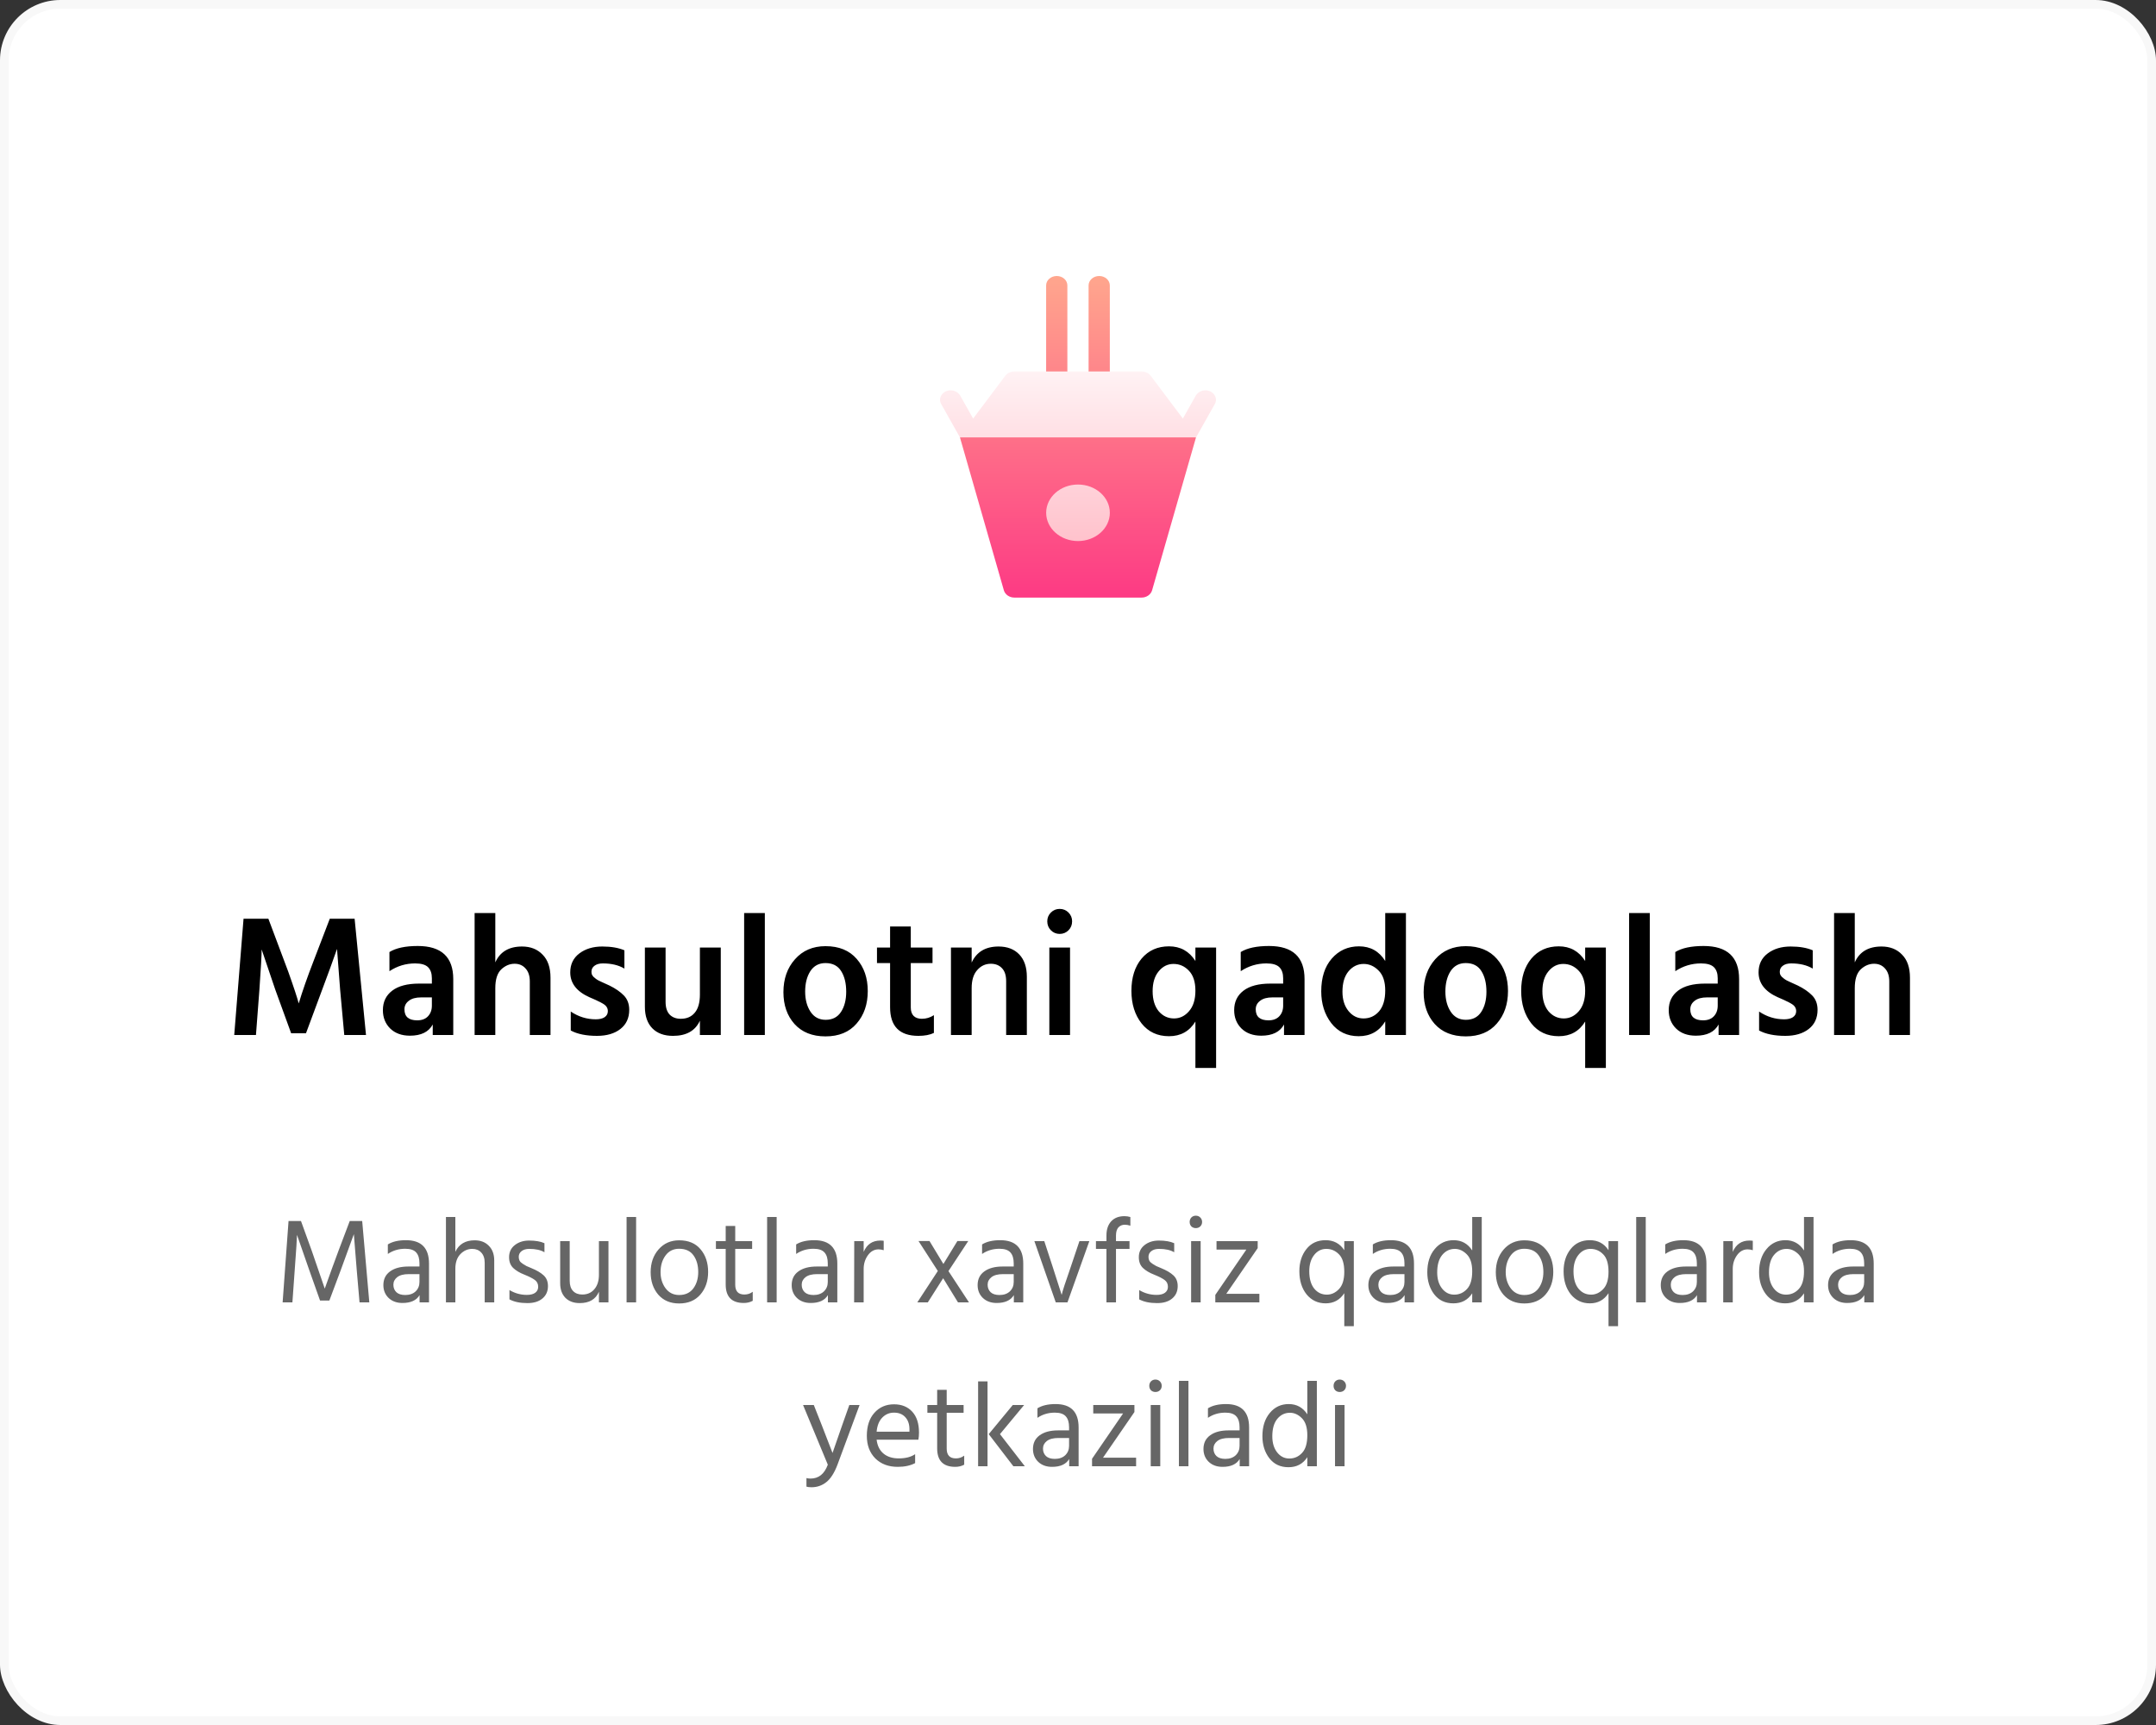 <svg width="250" height="200" viewBox="0 0 250 200" fill="none" xmlns="http://www.w3.org/2000/svg">
<rect x="0" y="0" width="250" height="200" fill="#333333" stroke="none"/>
<rect width="250" height="200" rx="7" fill="white"/>
<rect x="0.5" y="0.5" width="249" height="199" rx="6.5" stroke="black" stroke-opacity="0.03"/>
<path d="M29.68 120H27.16L28.24 106.52H31.12L32.96 111.42C33.28 112.247 33.58 113.073 33.86 113.9C34.14 114.713 34.34 115.32 34.46 115.72L34.64 116.34C35.053 114.953 35.627 113.313 36.36 111.42L38.24 106.52H41.12L42.44 120H39.92L39.44 114.74L39.08 110.02C38.6 111.393 38.027 112.967 37.36 114.74L35.48 119.8H33.76L31.92 114.74L30.34 110.08C30.34 110.733 30.253 112.287 30.08 114.74L29.68 120ZM48.378 118.3C48.911 118.3 49.324 118.147 49.618 117.84C49.924 117.52 50.078 117.107 50.078 116.6V115.64H48.838C48.211 115.64 47.731 115.773 47.398 116.04C47.064 116.293 46.898 116.62 46.898 117.02C46.898 117.873 47.391 118.3 48.378 118.3ZM50.178 118.78C49.711 119.647 48.831 120.08 47.538 120.08C46.578 120.08 45.811 119.8 45.238 119.24C44.678 118.68 44.398 117.973 44.398 117.12C44.398 116.16 44.758 115.407 45.478 114.86C46.198 114.313 47.238 114.04 48.598 114.04H50.078V113.42C50.078 112.86 49.931 112.433 49.638 112.14C49.344 111.847 48.844 111.7 48.138 111.7C47.058 111.7 46.064 112 45.158 112.6V110.38C45.918 109.913 47.011 109.68 48.438 109.68C51.184 109.68 52.558 110.96 52.558 113.52V120H50.178V118.78ZM63.834 120H61.434V113.78C61.434 113.14 61.268 112.64 60.934 112.28C60.614 111.92 60.194 111.74 59.674 111.74C59.101 111.74 58.581 111.96 58.114 112.4C57.661 112.84 57.434 113.56 57.434 114.56V120H55.034V105.86H57.434V111.58C57.981 110.353 59.014 109.74 60.534 109.74C61.521 109.74 62.314 110.053 62.914 110.68C63.528 111.293 63.834 112.187 63.834 113.36V120ZM72.963 117.08C72.963 118.027 72.623 118.767 71.943 119.3C71.263 119.833 70.356 120.1 69.223 120.1C67.97 120.1 66.956 119.893 66.183 119.48V117.28C67.076 117.88 68.043 118.18 69.083 118.18C69.523 118.18 69.863 118.1 70.103 117.94C70.356 117.767 70.483 117.533 70.483 117.24C70.483 117.067 70.443 116.913 70.363 116.78C70.283 116.633 70.13 116.493 69.903 116.36C69.676 116.227 69.496 116.133 69.363 116.08C69.243 116.013 68.996 115.9 68.623 115.74C68.583 115.727 68.55 115.713 68.523 115.7C68.51 115.687 68.483 115.673 68.443 115.66C68.403 115.647 68.37 115.633 68.343 115.62C66.863 114.953 66.123 113.993 66.123 112.74C66.123 111.807 66.476 111.073 67.183 110.54C67.89 110.007 68.776 109.74 69.843 109.74C70.87 109.74 71.723 109.887 72.403 110.18V112.3C71.736 111.9 70.903 111.7 69.903 111.7C69.49 111.7 69.163 111.793 68.923 111.98C68.696 112.153 68.583 112.38 68.583 112.66C68.583 112.767 68.596 112.867 68.623 112.96C68.663 113.053 68.723 113.147 68.803 113.24C68.896 113.32 68.983 113.393 69.063 113.46C69.143 113.527 69.256 113.6 69.403 113.68C69.55 113.747 69.676 113.807 69.783 113.86C69.89 113.913 70.036 113.98 70.223 114.06C70.41 114.14 70.556 114.207 70.663 114.26C71.37 114.607 71.93 114.993 72.343 115.42C72.756 115.847 72.963 116.4 72.963 117.08ZM83.578 120H81.158V118.34C80.625 119.513 79.585 120.1 78.038 120.1C77.011 120.1 76.212 119.807 75.638 119.22C75.065 118.633 74.778 117.8 74.778 116.72V109.86H77.178V116.16C77.178 116.8 77.332 117.287 77.638 117.62C77.958 117.953 78.391 118.12 78.938 118.12C79.632 118.12 80.171 117.887 80.558 117.42C80.958 116.953 81.158 116.247 81.158 115.3V109.86H83.578V120ZM88.687 120H86.287V105.86H88.687V120ZM100.622 114.9C100.622 116.433 100.189 117.693 99.322 118.68C98.469 119.667 97.269 120.16 95.722 120.16C94.189 120.16 92.989 119.68 92.122 118.72C91.269 117.76 90.842 116.533 90.842 115.04C90.842 113.493 91.289 112.22 92.182 111.22C93.075 110.207 94.255 109.7 95.722 109.7C97.282 109.7 98.489 110.193 99.342 111.18C100.195 112.153 100.622 113.393 100.622 114.9ZM93.362 114.96C93.362 115.893 93.569 116.673 93.982 117.3C94.395 117.927 94.982 118.24 95.742 118.24C96.529 118.24 97.122 117.933 97.522 117.32C97.922 116.707 98.122 115.927 98.122 114.98C98.122 114.007 97.929 113.213 97.542 112.6C97.155 111.973 96.549 111.66 95.722 111.66C94.962 111.66 94.375 111.973 93.962 112.6C93.562 113.227 93.362 114.013 93.362 114.96ZM108.291 119.76C107.824 119.987 107.224 120.1 106.491 120.1C104.304 120.1 103.211 118.993 103.211 116.78V111.66H101.691V109.86H103.211V107.42H105.611V109.86H108.131V111.66H105.611V116.82C105.611 117.247 105.724 117.573 105.951 117.8C106.177 118.013 106.491 118.12 106.891 118.12C107.397 118.12 107.864 117.98 108.291 117.7V119.76ZM119.069 120H116.669V113.76C116.669 113.093 116.509 112.593 116.189 112.26C115.869 111.913 115.435 111.74 114.889 111.74C114.262 111.74 113.735 111.987 113.309 112.48C112.882 112.96 112.669 113.653 112.669 114.56V120H110.269V109.86H112.669V111.6C113.242 110.36 114.282 109.74 115.789 109.74C116.802 109.74 117.602 110.047 118.189 110.66C118.775 111.273 119.069 112.14 119.069 113.26V120ZM124.077 120H121.677V109.86H124.077V120ZM124.317 106.82C124.317 107.233 124.177 107.58 123.897 107.86C123.617 108.14 123.277 108.28 122.877 108.28C122.477 108.28 122.137 108.14 121.857 107.86C121.577 107.58 121.437 107.233 121.437 106.82C121.437 106.42 121.577 106.08 121.857 105.8C122.137 105.52 122.477 105.38 122.877 105.38C123.277 105.38 123.617 105.52 123.897 105.8C124.177 106.08 124.317 106.42 124.317 106.82ZM134.354 112.62C133.887 113.18 133.654 113.947 133.654 114.92C133.654 115.893 133.887 116.667 134.354 117.24C134.834 117.8 135.427 118.08 136.134 118.08C136.814 118.08 137.394 117.8 137.874 117.24C138.367 116.68 138.614 115.887 138.614 114.86C138.614 113.833 138.36 113.06 137.854 112.54C137.36 112.02 136.767 111.76 136.074 111.76C135.394 111.76 134.82 112.047 134.354 112.62ZM141.014 123.82H138.614V118.44C137.92 119.573 136.9 120.14 135.554 120.14C134.22 120.14 133.16 119.647 132.374 118.66C131.587 117.66 131.194 116.4 131.194 114.88C131.194 113.333 131.587 112.087 132.374 111.14C133.174 110.193 134.234 109.72 135.554 109.72C136.874 109.72 137.894 110.287 138.614 111.42V109.86H141.014V123.82ZM147.089 118.3C147.622 118.3 148.035 118.147 148.329 117.84C148.635 117.52 148.789 117.107 148.789 116.6V115.64H147.549C146.922 115.64 146.442 115.773 146.109 116.04C145.775 116.293 145.609 116.62 145.609 117.02C145.609 117.873 146.102 118.3 147.089 118.3ZM148.889 118.78C148.422 119.647 147.542 120.08 146.249 120.08C145.289 120.08 144.522 119.8 143.949 119.24C143.389 118.68 143.109 117.973 143.109 117.12C143.109 116.16 143.469 115.407 144.189 114.86C144.909 114.313 145.949 114.04 147.309 114.04H148.789V113.42C148.789 112.86 148.642 112.433 148.349 112.14C148.055 111.847 147.555 111.7 146.849 111.7C145.769 111.7 144.775 112 143.869 112.6V110.38C144.629 109.913 145.722 109.68 147.149 109.68C149.895 109.68 151.269 110.96 151.269 113.52V120H148.889V118.78ZM155.665 114.98C155.665 115.9 155.899 116.647 156.365 117.22C156.832 117.793 157.412 118.08 158.105 118.08C158.825 118.08 159.425 117.807 159.905 117.26C160.385 116.7 160.625 115.893 160.625 114.84C160.625 113.813 160.372 113.047 159.865 112.54C159.359 112.02 158.779 111.76 158.125 111.76C157.432 111.76 156.845 112.047 156.365 112.62C155.899 113.18 155.665 113.967 155.665 114.98ZM163.025 120H160.625V118.42C159.932 119.567 158.905 120.14 157.545 120.14C156.212 120.14 155.152 119.633 154.365 118.62C153.592 117.607 153.205 116.38 153.205 114.94C153.205 113.34 153.612 112.073 154.425 111.14C155.252 110.193 156.305 109.72 157.585 109.72C158.905 109.72 159.919 110.287 160.625 111.42V105.86H163.025V120ZM174.86 114.9C174.86 116.433 174.427 117.693 173.56 118.68C172.707 119.667 171.507 120.16 169.96 120.16C168.427 120.16 167.227 119.68 166.36 118.72C165.507 117.76 165.08 116.533 165.08 115.04C165.08 113.493 165.527 112.22 166.42 111.22C167.314 110.207 168.494 109.7 169.96 109.7C171.52 109.7 172.727 110.193 173.58 111.18C174.434 112.153 174.86 113.393 174.86 114.9ZM167.6 114.96C167.6 115.893 167.807 116.673 168.22 117.3C168.634 117.927 169.22 118.24 169.98 118.24C170.767 118.24 171.36 117.933 171.76 117.32C172.16 116.707 172.36 115.927 172.36 114.98C172.36 114.007 172.167 113.213 171.78 112.6C171.394 111.973 170.787 111.66 169.96 111.66C169.2 111.66 168.614 111.973 168.2 112.6C167.8 113.227 167.6 114.013 167.6 114.96ZM179.549 112.62C179.082 113.18 178.849 113.947 178.849 114.92C178.849 115.893 179.082 116.667 179.549 117.24C180.029 117.8 180.622 118.08 181.329 118.08C182.009 118.08 182.589 117.8 183.069 117.24C183.562 116.68 183.809 115.887 183.809 114.86C183.809 113.833 183.556 113.06 183.049 112.54C182.556 112.02 181.962 111.76 181.269 111.76C180.589 111.76 180.016 112.047 179.549 112.62ZM186.209 123.82H183.809V118.44C183.116 119.573 182.096 120.14 180.749 120.14C179.416 120.14 178.356 119.647 177.569 118.66C176.782 117.66 176.389 116.4 176.389 114.88C176.389 113.333 176.782 112.087 177.569 111.14C178.369 110.193 179.429 109.72 180.749 109.72C182.069 109.72 183.089 110.287 183.809 111.42V109.86H186.209V123.82ZM191.304 120H188.904V105.86H191.304V120ZM197.479 118.3C198.013 118.3 198.426 118.147 198.719 117.84C199.026 117.52 199.179 117.107 199.179 116.6V115.64H197.939C197.313 115.64 196.833 115.773 196.499 116.04C196.166 116.293 195.999 116.62 195.999 117.02C195.999 117.873 196.493 118.3 197.479 118.3ZM199.279 118.78C198.813 119.647 197.933 120.08 196.639 120.08C195.679 120.08 194.913 119.8 194.339 119.24C193.779 118.68 193.499 117.973 193.499 117.12C193.499 116.16 193.859 115.407 194.579 114.86C195.299 114.313 196.339 114.04 197.699 114.04H199.179V113.42C199.179 112.86 199.033 112.433 198.739 112.14C198.446 111.847 197.946 111.7 197.239 111.7C196.159 111.7 195.166 112 194.259 112.6V110.38C195.019 109.913 196.113 109.68 197.539 109.68C200.286 109.68 201.659 110.96 201.659 113.52V120H199.279V118.78ZM210.756 117.08C210.756 118.027 210.416 118.767 209.736 119.3C209.056 119.833 208.149 120.1 207.016 120.1C205.763 120.1 204.749 119.893 203.976 119.48V117.28C204.869 117.88 205.836 118.18 206.876 118.18C207.316 118.18 207.656 118.1 207.896 117.94C208.149 117.767 208.276 117.533 208.276 117.24C208.276 117.067 208.236 116.913 208.156 116.78C208.076 116.633 207.923 116.493 207.696 116.36C207.469 116.227 207.289 116.133 207.156 116.08C207.036 116.013 206.789 115.9 206.416 115.74C206.376 115.727 206.343 115.713 206.316 115.7C206.303 115.687 206.276 115.673 206.236 115.66C206.196 115.647 206.163 115.633 206.136 115.62C204.656 114.953 203.916 113.993 203.916 112.74C203.916 111.807 204.269 111.073 204.976 110.54C205.683 110.007 206.569 109.74 207.636 109.74C208.663 109.74 209.516 109.887 210.196 110.18V112.3C209.529 111.9 208.696 111.7 207.696 111.7C207.283 111.7 206.956 111.793 206.716 111.98C206.489 112.153 206.376 112.38 206.376 112.66C206.376 112.767 206.389 112.867 206.416 112.96C206.456 113.053 206.516 113.147 206.596 113.24C206.689 113.32 206.776 113.393 206.856 113.46C206.936 113.527 207.049 113.6 207.196 113.68C207.343 113.747 207.469 113.807 207.576 113.86C207.683 113.913 207.829 113.98 208.016 114.06C208.203 114.14 208.349 114.207 208.456 114.26C209.163 114.607 209.723 114.993 210.136 115.42C210.549 115.847 210.756 116.4 210.756 117.08ZM221.471 120H219.071V113.78C219.071 113.14 218.904 112.64 218.571 112.28C218.251 111.92 217.831 111.74 217.311 111.74C216.738 111.74 216.218 111.96 215.751 112.4C215.298 112.84 215.071 113.56 215.071 114.56V120H212.671V105.86H215.071V111.58C215.618 110.353 216.651 109.74 218.171 109.74C219.158 109.74 219.951 110.053 220.551 110.68C221.164 111.293 221.471 112.187 221.471 113.36V120Z" fill="black"/>
<path opacity="0.6" d="M33.906 151H32.772L33.458 141.564H34.9L36.146 145.008L37.658 149.404C38.199 147.873 38.731 146.408 39.254 145.008L40.556 141.564H41.998L42.824 151H41.69L41.368 147.276L41.032 143.09C40.537 144.471 40.029 145.867 39.506 147.276L38.19 150.79H37.112L35.866 147.276L34.438 143.174C34.438 143.538 34.349 144.905 34.172 147.276L33.906 151ZM46.988 150.146C47.492 150.146 47.893 150.006 48.192 149.726C48.491 149.437 48.64 149.073 48.64 148.634V147.724H47.408C46.811 147.724 46.363 147.841 46.064 148.074C45.765 148.307 45.616 148.601 45.616 148.956C45.616 149.311 45.733 149.6 45.966 149.824C46.199 150.039 46.54 150.146 46.988 150.146ZM48.654 150.16C48.29 150.767 47.627 151.07 46.666 151.07C46.003 151.07 45.467 150.874 45.056 150.482C44.655 150.09 44.454 149.595 44.454 148.998C44.454 148.317 44.711 147.789 45.224 147.416C45.747 147.033 46.456 146.842 47.352 146.842H48.64V146.478C48.64 145.918 48.514 145.498 48.262 145.218C48.01 144.929 47.585 144.784 46.988 144.784C46.232 144.784 45.56 144.985 44.972 145.386V144.28C45.504 143.953 46.204 143.79 47.072 143.79C48.855 143.79 49.746 144.695 49.746 146.506V151H48.654V150.16ZM57.309 151H56.203V146.408C56.203 145.895 56.067 145.498 55.797 145.218C55.535 144.938 55.19 144.798 54.761 144.798C54.238 144.798 53.781 144.999 53.389 145.4C52.996 145.801 52.8 146.375 52.8 147.122V151H51.709V141.102H52.8V145.134C53.221 144.247 53.967 143.804 55.041 143.804C55.722 143.804 56.268 144.014 56.678 144.434C57.099 144.854 57.309 145.423 57.309 146.142V151ZM63.539 149.11C63.539 149.717 63.324 150.197 62.895 150.552C62.475 150.907 61.896 151.084 61.159 151.084C60.3 151.084 59.605 150.939 59.073 150.65V149.572C59.698 149.945 60.37 150.132 61.089 150.132C61.518 150.132 61.845 150.048 62.069 149.88C62.293 149.712 62.405 149.483 62.405 149.194C62.405 148.858 62.279 148.597 62.027 148.41C61.784 148.223 61.374 148.013 60.795 147.78C60.263 147.575 59.834 147.318 59.507 147.01C59.19 146.702 59.031 146.287 59.031 145.764C59.031 145.176 59.25 144.709 59.689 144.364C60.137 144.009 60.692 143.832 61.355 143.832C62.092 143.832 62.685 143.935 63.133 144.14V145.19C62.704 144.929 62.116 144.798 61.369 144.798C60.996 144.798 60.697 144.887 60.473 145.064C60.258 145.232 60.151 145.451 60.151 145.722C60.151 145.89 60.184 146.039 60.249 146.17C60.314 146.291 60.44 146.413 60.627 146.534C60.823 146.655 60.963 146.739 61.047 146.786C61.14 146.823 61.336 146.907 61.635 147.038C62.232 147.281 62.699 147.556 63.035 147.864C63.371 148.172 63.539 148.587 63.539 149.11ZM70.555 151H69.449V149.768C69.075 150.645 68.333 151.084 67.223 151.084C66.523 151.084 65.967 150.879 65.557 150.468C65.155 150.048 64.955 149.488 64.955 148.788V143.902H66.061V148.508C66.061 149.021 66.191 149.413 66.453 149.684C66.714 149.955 67.069 150.09 67.517 150.09C68.105 150.09 68.571 149.885 68.917 149.474C69.271 149.063 69.449 148.508 69.449 147.808V143.902H70.555V151ZM73.761 151H72.655V141.102H73.761V151ZM82.111 147.472C82.111 148.527 81.812 149.399 81.215 150.09C80.617 150.781 79.796 151.126 78.751 151.126C77.733 151.126 76.926 150.785 76.329 150.104C75.741 149.413 75.447 148.545 75.447 147.5C75.447 146.445 75.75 145.568 76.357 144.868C76.973 144.159 77.771 143.804 78.751 143.804C79.824 143.804 80.65 144.149 81.229 144.84C81.817 145.531 82.111 146.408 82.111 147.472ZM76.595 147.486C76.595 148.223 76.791 148.853 77.183 149.376C77.575 149.889 78.097 150.146 78.751 150.146C79.46 150.146 80.006 149.894 80.389 149.39C80.771 148.877 80.963 148.242 80.963 147.486C80.963 146.702 80.781 146.058 80.417 145.554C80.053 145.041 79.497 144.784 78.751 144.784C78.079 144.784 77.551 145.045 77.169 145.568C76.786 146.091 76.595 146.73 76.595 147.486ZM87.284 150.818C86.976 150.986 86.631 151.07 86.248 151.07C84.848 151.07 84.148 150.356 84.148 148.928V144.798H83.014V143.902H84.148V142.138H85.254V143.902H87.214V144.798H85.254V148.956C85.254 149.712 85.609 150.09 86.318 150.09C86.682 150.09 87.004 149.983 87.284 149.768V150.818ZM90.058 151H88.952V141.102H90.058V151ZM94.334 150.146C94.838 150.146 95.239 150.006 95.538 149.726C95.836 149.437 95.986 149.073 95.986 148.634V147.724H94.754C94.156 147.724 93.708 147.841 93.41 148.074C93.111 148.307 92.962 148.601 92.962 148.956C92.962 149.311 93.078 149.6 93.312 149.824C93.545 150.039 93.886 150.146 94.334 150.146ZM96 150.16C95.636 150.767 94.973 151.07 94.012 151.07C93.349 151.07 92.812 150.874 92.402 150.482C92 150.09 91.8 149.595 91.8 148.998C91.8 148.317 92.056 147.789 92.57 147.416C93.092 147.033 93.802 146.842 94.698 146.842H95.986V146.478C95.986 145.918 95.86 145.498 95.608 145.218C95.356 144.929 94.931 144.784 94.334 144.784C93.578 144.784 92.906 144.985 92.318 145.386V144.28C92.85 143.953 93.55 143.79 94.418 143.79C96.2 143.79 97.092 144.695 97.092 146.506V151H96V150.16ZM100.146 151H99.04L99.054 143.902H100.146V145.148C100.52 144.271 101.164 143.832 102.078 143.832C102.246 143.832 102.377 143.841 102.47 143.86V144.952C102.274 144.887 102.074 144.854 101.868 144.854C101.374 144.854 100.963 145.083 100.636 145.54C100.31 145.997 100.146 146.525 100.146 147.122V151ZM107.585 151H106.367L108.747 147.36L106.507 143.888H107.781L109.391 146.548L111.015 143.888H112.275L109.979 147.374L112.359 151H111.085L109.363 148.2L107.585 151ZM115.894 150.146C116.398 150.146 116.799 150.006 117.098 149.726C117.397 149.437 117.546 149.073 117.546 148.634V147.724H116.314C115.717 147.724 115.269 147.841 114.97 148.074C114.671 148.307 114.522 148.601 114.522 148.956C114.522 149.311 114.639 149.6 114.872 149.824C115.105 150.039 115.446 150.146 115.894 150.146ZM117.56 150.16C117.196 150.767 116.533 151.07 115.572 151.07C114.909 151.07 114.373 150.874 113.962 150.482C113.561 150.09 113.36 149.595 113.36 148.998C113.36 148.317 113.617 147.789 114.13 147.416C114.653 147.033 115.362 146.842 116.258 146.842H117.546V146.478C117.546 145.918 117.42 145.498 117.168 145.218C116.916 144.929 116.491 144.784 115.894 144.784C115.138 144.784 114.466 144.985 113.878 145.386V144.28C114.41 143.953 115.11 143.79 115.978 143.79C117.761 143.79 118.652 144.695 118.652 146.506V151H117.56V150.16ZM123.779 151H122.421L119.943 143.902H121.091L122.071 146.898L123.107 150.132C123.191 149.731 123.541 148.653 124.157 146.898L125.165 143.902H126.313L123.779 151ZM130.973 144.798H129.405V151H128.299V144.798H127.081V143.902H128.299V143.244C128.299 142.553 128.481 142.007 128.845 141.606C129.218 141.205 129.732 141.004 130.385 141.004C130.609 141.004 130.838 141.037 131.071 141.102V142.11C130.847 142.035 130.632 141.998 130.427 141.998C130.128 141.998 129.881 142.101 129.685 142.306C129.498 142.511 129.405 142.829 129.405 143.258V143.902H130.973V144.798ZM136.561 149.11C136.561 149.717 136.346 150.197 135.917 150.552C135.497 150.907 134.918 151.084 134.181 151.084C133.322 151.084 132.627 150.939 132.095 150.65V149.572C132.72 149.945 133.392 150.132 134.111 150.132C134.54 150.132 134.867 150.048 135.091 149.88C135.315 149.712 135.427 149.483 135.427 149.194C135.427 148.858 135.301 148.597 135.049 148.41C134.806 148.223 134.395 148.013 133.817 147.78C133.285 147.575 132.855 147.318 132.529 147.01C132.211 146.702 132.053 146.287 132.053 145.764C132.053 145.176 132.272 144.709 132.711 144.364C133.159 144.009 133.714 143.832 134.377 143.832C135.114 143.832 135.707 143.935 136.155 144.14V145.19C135.725 144.929 135.137 144.798 134.391 144.798C134.017 144.798 133.719 144.887 133.495 145.064C133.28 145.232 133.173 145.451 133.173 145.722C133.173 145.89 133.205 146.039 133.271 146.17C133.336 146.291 133.462 146.413 133.649 146.534C133.845 146.655 133.985 146.739 134.069 146.786C134.162 146.823 134.358 146.907 134.657 147.038C135.254 147.281 135.721 147.556 136.057 147.864C136.393 148.172 136.561 148.587 136.561 149.11ZM139.222 151H138.116V143.902H139.222V151ZM139.18 141.158C139.32 141.298 139.39 141.471 139.39 141.676C139.39 141.881 139.32 142.054 139.18 142.194C139.04 142.325 138.867 142.39 138.662 142.39C138.457 142.39 138.284 142.325 138.144 142.194C138.013 142.054 137.948 141.881 137.948 141.676C137.948 141.471 138.013 141.298 138.144 141.158C138.284 141.018 138.457 140.948 138.662 140.948C138.867 140.948 139.04 141.018 139.18 141.158ZM146.032 151H140.922V150.132L144.52 144.882H141.062V143.902H145.836V144.714L142.196 150.006H146.032V151ZM151.817 147.388C151.817 148.256 152.009 148.928 152.391 149.404C152.774 149.871 153.264 150.104 153.861 150.104C154.375 150.104 154.837 149.894 155.247 149.474C155.667 149.045 155.877 148.373 155.877 147.458C155.877 146.515 155.672 145.839 155.261 145.428C154.851 145.008 154.361 144.798 153.791 144.798C153.222 144.798 152.751 145.036 152.377 145.512C152.004 145.988 151.817 146.613 151.817 147.388ZM156.983 153.758H155.877V149.936C155.364 150.72 154.645 151.112 153.721 151.112C152.816 151.112 152.079 150.767 151.509 150.076C150.949 149.376 150.669 148.48 150.669 147.388C150.669 146.361 150.94 145.507 151.481 144.826C152.023 144.135 152.765 143.79 153.707 143.79C154.65 143.79 155.373 144.177 155.877 144.952V143.902H156.983V153.758ZM161.203 150.146C161.707 150.146 162.108 150.006 162.407 149.726C162.705 149.437 162.855 149.073 162.855 148.634V147.724H161.623C161.025 147.724 160.577 147.841 160.279 148.074C159.98 148.307 159.831 148.601 159.831 148.956C159.831 149.311 159.947 149.6 160.181 149.824C160.414 150.039 160.755 150.146 161.203 150.146ZM162.869 150.16C162.505 150.767 161.842 151.07 160.881 151.07C160.218 151.07 159.681 150.874 159.271 150.482C158.869 150.09 158.669 149.595 158.669 148.998C158.669 148.317 158.925 147.789 159.439 147.416C159.961 147.033 160.671 146.842 161.567 146.842H162.855V146.478C162.855 145.918 162.729 145.498 162.477 145.218C162.225 144.929 161.8 144.784 161.203 144.784C160.447 144.784 159.775 144.985 159.187 145.386V144.28C159.719 143.953 160.419 143.79 161.287 143.79C163.069 143.79 163.961 144.695 163.961 146.506V151H162.869V150.16ZM166.651 147.528C166.651 148.293 166.838 148.914 167.211 149.39C167.585 149.866 168.056 150.104 168.625 150.104C169.204 150.104 169.694 149.889 170.095 149.46C170.506 149.031 170.711 148.345 170.711 147.402C170.711 146.506 170.501 145.848 170.081 145.428C169.661 145.008 169.199 144.798 168.695 144.798C168.107 144.798 167.617 145.036 167.225 145.512C166.843 145.979 166.651 146.651 166.651 147.528ZM171.817 151H170.711V149.95C170.207 150.725 169.479 151.112 168.527 151.112C167.585 151.112 166.843 150.762 166.301 150.062C165.769 149.362 165.503 148.513 165.503 147.514C165.503 146.403 165.788 145.507 166.357 144.826C166.927 144.135 167.659 143.79 168.555 143.79C169.479 143.79 170.198 144.187 170.711 144.98V141.102H171.817V151ZM180.111 147.472C180.111 148.527 179.812 149.399 179.215 150.09C178.617 150.781 177.796 151.126 176.751 151.126C175.733 151.126 174.926 150.785 174.329 150.104C173.741 149.413 173.447 148.545 173.447 147.5C173.447 146.445 173.75 145.568 174.357 144.868C174.973 144.159 175.771 143.804 176.751 143.804C177.824 143.804 178.65 144.149 179.229 144.84C179.817 145.531 180.111 146.408 180.111 147.472ZM174.595 147.486C174.595 148.223 174.791 148.853 175.183 149.376C175.575 149.889 176.097 150.146 176.751 150.146C177.46 150.146 178.006 149.894 178.389 149.39C178.771 148.877 178.963 148.242 178.963 147.486C178.963 146.702 178.781 146.058 178.417 145.554C178.053 145.041 177.497 144.784 176.751 144.784C176.079 144.784 175.551 145.045 175.169 145.568C174.786 146.091 174.595 146.73 174.595 147.486ZM182.456 147.388C182.456 148.256 182.647 148.928 183.03 149.404C183.413 149.871 183.903 150.104 184.5 150.104C185.013 150.104 185.475 149.894 185.886 149.474C186.306 149.045 186.516 148.373 186.516 147.458C186.516 146.515 186.311 145.839 185.9 145.428C185.489 145.008 184.999 144.798 184.43 144.798C183.861 144.798 183.389 145.036 183.016 145.512C182.643 145.988 182.456 146.613 182.456 147.388ZM187.622 153.758H186.516V149.936C186.003 150.72 185.284 151.112 184.36 151.112C183.455 151.112 182.717 150.767 182.148 150.076C181.588 149.376 181.308 148.48 181.308 147.388C181.308 146.361 181.579 145.507 182.12 144.826C182.661 144.135 183.403 143.79 184.346 143.79C185.289 143.79 186.012 144.177 186.516 144.952V143.902H187.622V153.758ZM190.833 151H189.727V141.102H190.833V151ZM195.109 150.146C195.613 150.146 196.014 150.006 196.313 149.726C196.612 149.437 196.761 149.073 196.761 148.634V147.724H195.529C194.932 147.724 194.484 147.841 194.185 148.074C193.886 148.307 193.737 148.601 193.737 148.956C193.737 149.311 193.854 149.6 194.087 149.824C194.32 150.039 194.661 150.146 195.109 150.146ZM196.775 150.16C196.411 150.767 195.748 151.07 194.787 151.07C194.124 151.07 193.588 150.874 193.177 150.482C192.776 150.09 192.575 149.595 192.575 148.998C192.575 148.317 192.832 147.789 193.345 147.416C193.868 147.033 194.577 146.842 195.473 146.842H196.761V146.478C196.761 145.918 196.635 145.498 196.383 145.218C196.131 144.929 195.706 144.784 195.109 144.784C194.353 144.784 193.681 144.985 193.093 145.386V144.28C193.625 143.953 194.325 143.79 195.193 143.79C196.976 143.79 197.867 144.695 197.867 146.506V151H196.775V150.16ZM200.922 151H199.816L199.83 143.902H200.922V145.148C201.295 144.271 201.939 143.832 202.854 143.832C203.022 143.832 203.152 143.841 203.246 143.86V144.952C203.05 144.887 202.849 144.854 202.644 144.854C202.149 144.854 201.738 145.083 201.412 145.54C201.085 145.997 200.922 146.525 200.922 147.122V151ZM205.124 147.528C205.124 148.293 205.311 148.914 205.684 149.39C206.057 149.866 206.529 150.104 207.098 150.104C207.677 150.104 208.167 149.889 208.568 149.46C208.979 149.031 209.184 148.345 209.184 147.402C209.184 146.506 208.974 145.848 208.554 145.428C208.134 145.008 207.672 144.798 207.168 144.798C206.58 144.798 206.09 145.036 205.698 145.512C205.315 145.979 205.124 146.651 205.124 147.528ZM210.29 151H209.184V149.95C208.68 150.725 207.952 151.112 207 151.112C206.057 151.112 205.315 150.762 204.774 150.062C204.242 149.362 203.976 148.513 203.976 147.514C203.976 146.403 204.261 145.507 204.83 144.826C205.399 144.135 206.132 143.79 207.028 143.79C207.952 143.79 208.671 144.187 209.184 144.98V141.102H210.29V151ZM214.509 150.146C215.013 150.146 215.415 150.006 215.713 149.726C216.012 149.437 216.161 149.073 216.161 148.634V147.724H214.929C214.332 147.724 213.884 147.841 213.585 148.074C213.287 148.307 213.137 148.601 213.137 148.956C213.137 149.311 213.254 149.6 213.487 149.824C213.721 150.039 214.061 150.146 214.509 150.146ZM216.175 150.16C215.811 150.767 215.149 151.07 214.187 151.07C213.525 151.07 212.988 150.874 212.577 150.482C212.176 150.09 211.975 149.595 211.975 148.998C211.975 148.317 212.232 147.789 212.745 147.416C213.268 147.033 213.977 146.842 214.873 146.842H216.161V146.478C216.161 145.918 216.035 145.498 215.783 145.218C215.531 144.929 215.107 144.784 214.509 144.784C213.753 144.784 213.081 144.985 212.493 145.386V144.28C213.025 143.953 213.725 143.79 214.593 143.79C216.376 143.79 217.267 144.695 217.267 146.506V151H216.175V150.16ZM97.11 169.818C96.746 170.779 96.312 171.456 95.808 171.848C95.313 172.24 94.744 172.436 94.1 172.436C93.857 172.436 93.661 172.413 93.512 172.366V171.372C93.652 171.409 93.811 171.428 93.988 171.428C94.93 171.428 95.598 170.891 95.99 169.818L93.12 162.902H94.366L95.29 165.24L96.536 168.46C96.611 168.217 96.984 167.144 97.656 165.24L98.482 162.902H99.672L97.11 169.818ZM106.114 169.636C105.563 169.925 104.891 170.07 104.098 170.07C103.025 170.07 102.157 169.743 101.494 169.09C100.841 168.427 100.514 167.555 100.514 166.472C100.514 165.343 100.808 164.451 101.396 163.798C101.984 163.145 102.74 162.818 103.664 162.818C104.551 162.818 105.255 163.103 105.778 163.672C106.301 164.241 106.562 165.049 106.562 166.094C106.562 166.393 106.539 166.668 106.492 166.92H101.648C101.732 167.62 101.998 168.157 102.446 168.53C102.894 168.903 103.482 169.09 104.21 169.09C105.003 169.09 105.638 168.927 106.114 168.6V169.636ZM103.664 163.784C103.132 163.784 102.679 163.975 102.306 164.358C101.933 164.741 101.713 165.287 101.648 165.996H105.456V165.716C105.456 165.128 105.297 164.661 104.98 164.316C104.663 163.961 104.224 163.784 103.664 163.784ZM111.805 169.818C111.497 169.986 111.151 170.07 110.769 170.07C109.369 170.07 108.669 169.356 108.669 167.928V163.798H107.535V162.902H108.669V161.138H109.775V162.902H111.735V163.798H109.775V167.956C109.775 168.712 110.129 169.09 110.839 169.09C111.203 169.09 111.525 168.983 111.805 168.768V169.818ZM114.509 170H113.417V160.158H114.509V170ZM115.951 166.276L118.835 170H117.505L114.649 166.276L117.435 162.902H118.751L115.951 166.276ZM122.313 169.146C122.817 169.146 123.218 169.006 123.517 168.726C123.816 168.437 123.965 168.073 123.965 167.634V166.724H122.733C122.136 166.724 121.688 166.841 121.389 167.074C121.09 167.307 120.941 167.601 120.941 167.956C120.941 168.311 121.058 168.6 121.291 168.824C121.524 169.039 121.865 169.146 122.313 169.146ZM123.979 169.16C123.615 169.767 122.952 170.07 121.991 170.07C121.328 170.07 120.792 169.874 120.381 169.482C119.98 169.09 119.779 168.595 119.779 167.998C119.779 167.317 120.036 166.789 120.549 166.416C121.072 166.033 121.781 165.842 122.677 165.842H123.965V165.478C123.965 164.918 123.839 164.498 123.587 164.218C123.335 163.929 122.91 163.784 122.313 163.784C121.557 163.784 120.885 163.985 120.297 164.386V163.28C120.829 162.953 121.529 162.79 122.397 162.79C124.18 162.79 125.071 163.695 125.071 165.506V170H123.979V169.16ZM131.738 170H126.628V169.132L130.226 163.882H126.768V162.902H131.542V163.714L127.902 169.006H131.738V170ZM134.539 170H133.433V162.902H134.539V170ZM134.497 160.158C134.637 160.298 134.707 160.471 134.707 160.676C134.707 160.881 134.637 161.054 134.497 161.194C134.357 161.325 134.185 161.39 133.979 161.39C133.774 161.39 133.601 161.325 133.461 161.194C133.331 161.054 133.265 160.881 133.265 160.676C133.265 160.471 133.331 160.298 133.461 160.158C133.601 160.018 133.774 159.948 133.979 159.948C134.185 159.948 134.357 160.018 134.497 160.158ZM137.807 170H136.701V160.102H137.807V170ZM142.083 169.146C142.587 169.146 142.988 169.006 143.287 168.726C143.585 168.437 143.735 168.073 143.735 167.634V166.724H142.503C141.905 166.724 141.457 166.841 141.159 167.074C140.86 167.307 140.711 167.601 140.711 167.956C140.711 168.311 140.827 168.6 141.061 168.824C141.294 169.039 141.635 169.146 142.083 169.146ZM143.749 169.16C143.385 169.767 142.722 170.07 141.761 170.07C141.098 170.07 140.561 169.874 140.151 169.482C139.749 169.09 139.549 168.595 139.549 167.998C139.549 167.317 139.805 166.789 140.319 166.416C140.841 166.033 141.551 165.842 142.447 165.842H143.735V165.478C143.735 164.918 143.609 164.498 143.357 164.218C143.105 163.929 142.68 163.784 142.083 163.784C141.327 163.784 140.655 163.985 140.067 164.386V163.28C140.599 162.953 141.299 162.79 142.167 162.79C143.949 162.79 144.841 163.695 144.841 165.506V170H143.749V169.16ZM147.531 166.528C147.531 167.293 147.718 167.914 148.091 168.39C148.465 168.866 148.936 169.104 149.505 169.104C150.084 169.104 150.574 168.889 150.975 168.46C151.386 168.031 151.591 167.345 151.591 166.402C151.591 165.506 151.381 164.848 150.961 164.428C150.541 164.008 150.079 163.798 149.575 163.798C148.987 163.798 148.497 164.036 148.105 164.512C147.723 164.979 147.531 165.651 147.531 166.528ZM152.697 170H151.591V168.95C151.087 169.725 150.359 170.112 149.407 170.112C148.465 170.112 147.723 169.762 147.181 169.062C146.649 168.362 146.383 167.513 146.383 166.514C146.383 165.403 146.668 164.507 147.237 163.826C147.807 163.135 148.539 162.79 149.435 162.79C150.359 162.79 151.078 163.187 151.591 163.98V160.102H152.697V170ZM155.909 170H154.803V162.902H155.909V170ZM155.867 160.158C156.007 160.298 156.077 160.471 156.077 160.676C156.077 160.881 156.007 161.054 155.867 161.194C155.727 161.325 155.554 161.39 155.349 161.39C155.143 161.39 154.971 161.325 154.831 161.194C154.7 161.054 154.635 160.881 154.635 160.676C154.635 160.471 154.7 160.298 154.831 160.158C154.971 160.018 155.143 159.948 155.349 159.948C155.554 159.948 155.727 160.018 155.867 160.158Z" fill="black"/>
<path d="M124.888 48.53L111.312 50.715L116.407 68.454C116.555 68.935 117.047 69.284 117.613 69.284H132.381C132.947 69.284 133.44 68.935 133.587 68.454L138.682 50.715L124.888 48.53ZM122.536 45.253C123.216 45.253 123.767 44.765 123.767 44.161V33.092C123.767 32.489 123.216 32 122.536 32C121.856 32 121.305 32.489 121.305 33.092V44.161C121.305 44.765 121.856 45.253 122.536 45.253ZM127.459 45.253C128.139 45.253 128.689 44.765 128.689 44.161V33.092C128.689 32.489 128.139 32 127.459 32C126.778 32 126.228 32.489 126.228 33.092V44.161C126.228 44.765 126.778 45.253 127.459 45.253Z" fill="url(#paint0_linear_1_316)"/>
<path d="M140.309 45.363C139.719 45.101 138.98 45.319 138.66 45.865L137.159 48.53L133.418 43.549C133.172 43.243 132.802 43.069 132.384 43.069H117.616C117.198 43.069 116.828 43.243 116.582 43.549L112.841 48.53L111.34 45.865C111.02 45.319 110.281 45.101 109.691 45.363C109.075 45.647 108.829 46.302 109.125 46.826L111.315 50.715H138.685L140.875 46.826C141.171 46.302 140.925 45.647 140.309 45.363ZM125 56.177C122.964 56.177 121.308 57.647 121.308 59.454C121.308 61.261 122.964 62.731 125 62.731C127.036 62.731 128.692 61.261 128.692 59.454C128.692 57.647 127.036 56.177 125 56.177Z" fill="url(#paint1_linear_1_316)"/>
<defs>
<linearGradient id="paint0_linear_1_316" x1="124.997" y1="69.284" x2="124.997" y2="32" gradientUnits="userSpaceOnUse">
<stop stop-color="#FD3A84"/>
<stop offset="1" stop-color="#FFA68D"/>
</linearGradient>
<linearGradient id="paint1_linear_1_316" x1="125" y1="62.731" x2="125" y2="43.069" gradientUnits="userSpaceOnUse">
<stop stop-color="#FFC2CC"/>
<stop offset="1" stop-color="#FFF2F4"/>
</linearGradient>
</defs>
</svg>
